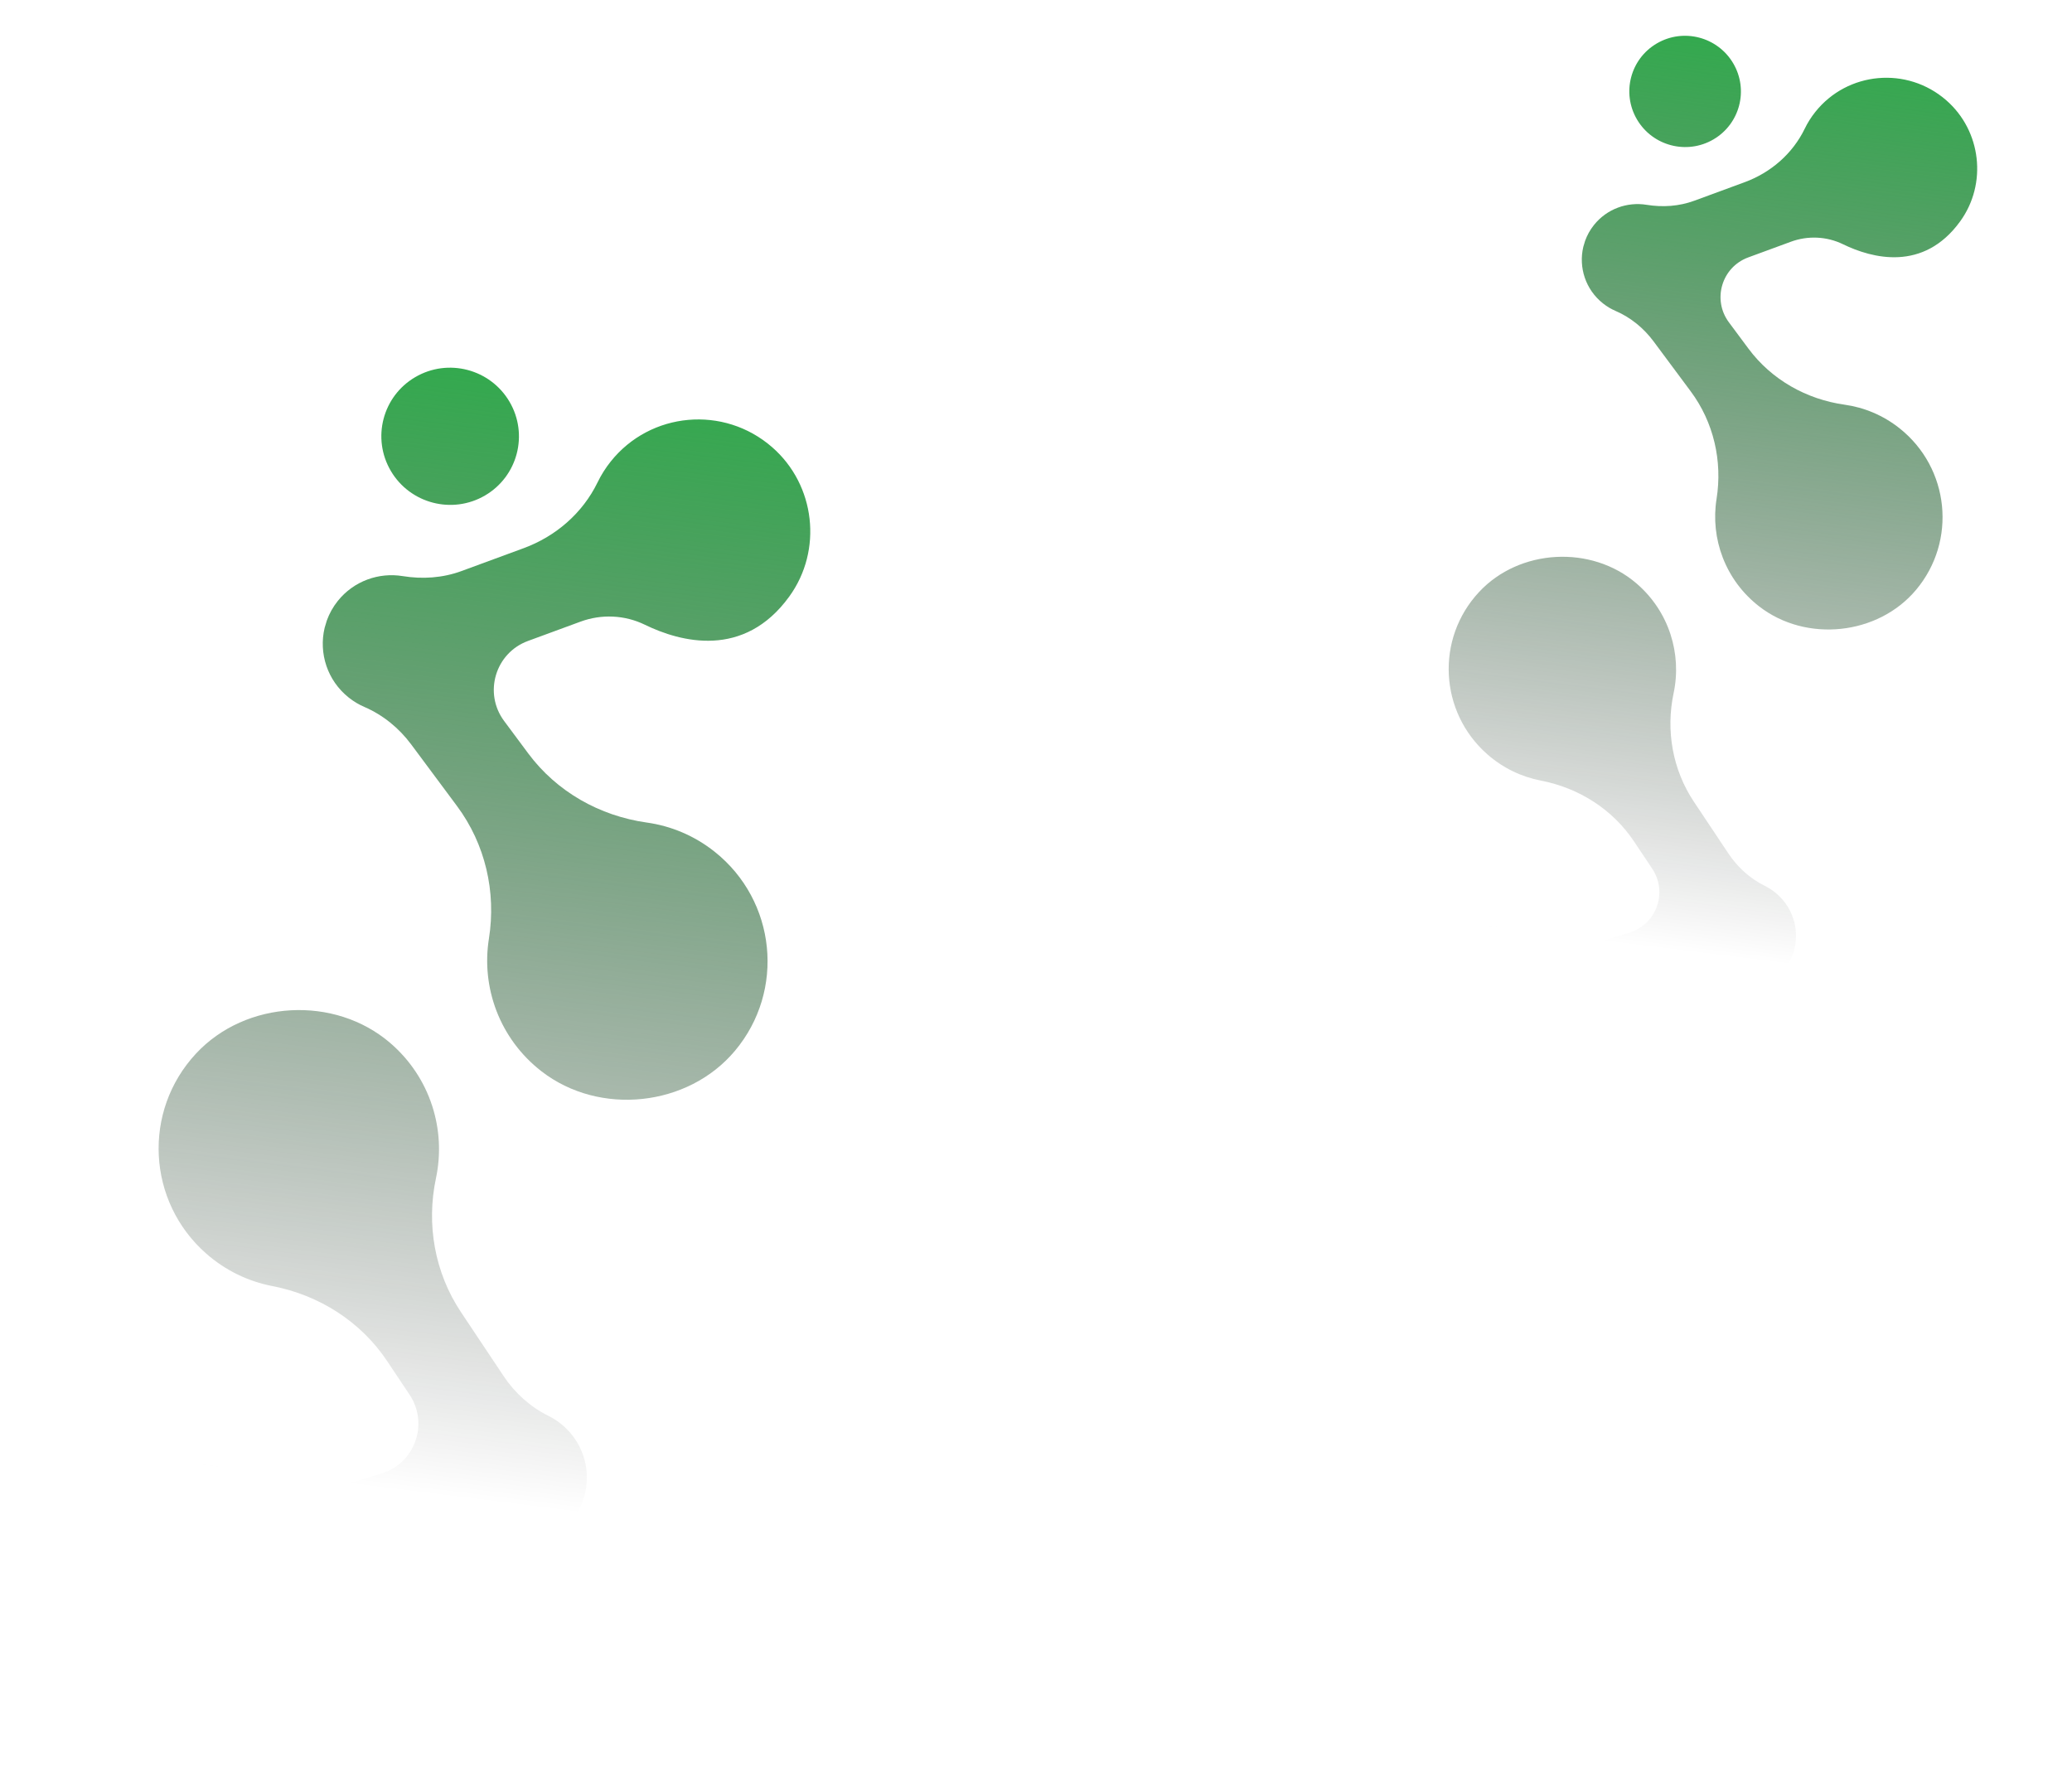 <svg width="698" height="603" viewBox="0 0 698 603" fill="none" xmlns="http://www.w3.org/2000/svg">
<path d="M558.141 14.631C549.196 19.86 546.21 31.341 551.47 40.275C556.736 49.205 568.255 52.205 577.199 46.975C586.148 41.747 589.131 30.26 583.874 21.333C578.609 12.398 567.086 9.397 558.141 14.631ZM554.709 69.005C560.101 69.882 565.62 69.516 570.746 67.634L587.754 61.376C596.525 58.15 603.874 51.788 607.948 43.392C608.915 41.393 610.119 39.474 611.562 37.669C622.379 24.128 642.424 22.242 655.66 33.797C667.475 44.112 669.505 61.937 660.315 74.599C647.941 91.659 630.639 87.056 620.861 82.289C615.371 79.617 609.023 79.337 603.297 81.444L588.938 86.723C579.993 90.011 576.739 100.95 582.422 108.598L589.016 117.47C596.779 127.907 608.507 134.535 621.405 136.344C627.965 137.265 634.375 139.898 639.936 144.32C656.731 157.677 659.31 182.226 645.473 198.724C632.636 214.031 608.463 216.586 592.632 204.319C581.159 195.429 576.143 181.383 578.262 168.081C580.292 155.311 577.285 142.244 569.552 131.844L557.035 115.005C553.722 110.546 549.34 106.961 544.24 104.757C542.737 104.112 541.305 103.26 539.968 102.196C534.074 97.51 531.748 90.017 533.371 83.168L533.973 81.156C534.65 79.275 535.636 77.464 536.955 75.815C541.344 70.32 548.207 67.944 554.709 69.005Z" fill="url(#paint0_linear_3_753)"/>
<path d="M558.959 353.005C550.015 358.235 547.028 369.716 552.293 378.651C557.55 387.578 569.073 390.58 578.018 385.35C586.968 380.117 589.953 368.64 584.688 359.706C579.428 350.772 567.909 347.772 558.959 353.005ZM582.241 333.635C576.901 332.481 571.366 332.571 566.152 334.187L548.841 339.57C539.914 342.345 532.248 348.321 527.752 356.499C526.681 358.442 525.379 360.301 523.845 362.026C512.348 374.997 492.232 375.857 479.606 363.646C468.333 352.743 467.222 334.84 477.045 322.659C490.276 306.259 507.324 311.733 516.848 316.994C522.192 319.947 528.521 320.551 534.346 318.737L548.961 314.198C558.059 311.369 561.877 300.614 556.592 292.686L550.46 283.494C543.245 272.671 531.863 265.457 519.079 262.994C512.57 261.734 506.309 258.78 500.98 254.082C484.888 239.883 483.569 215.24 498.236 199.472C511.846 184.84 536.118 183.521 551.301 196.576C562.309 206.042 566.592 220.322 563.8 233.504C561.113 246.149 563.446 259.352 570.637 270.13L582.275 287.587C585.351 292.204 589.546 296.006 594.533 298.467C595.991 299.191 597.382 300.114 598.661 301.243C604.306 306.224 606.252 313.825 604.275 320.581L603.576 322.562C602.799 324.406 601.721 326.164 600.318 327.74C595.651 333.007 588.676 335.025 582.241 333.635Z" fill="url(#paint1_linear_3_753)"/>
<path d="M139.891 127.052C128.862 133.5 125.18 147.657 131.666 158.672C138.159 169.683 152.362 173.382 163.39 166.934C174.424 160.487 178.103 146.324 171.621 135.316C165.129 124.299 150.921 120.598 139.891 127.052ZM135.66 194.097C142.308 195.178 149.113 194.727 155.434 192.406L176.405 184.69C187.22 180.712 196.281 172.867 201.305 162.515C202.497 160.05 203.981 157.684 205.761 155.458C219.098 138.762 243.814 136.436 260.135 150.684C274.703 163.402 277.206 185.382 265.874 200.994C250.617 222.03 229.284 216.354 217.226 210.476C210.457 207.181 202.63 206.836 195.57 209.434L177.866 215.944C166.836 219.997 162.824 233.485 169.83 242.916L177.962 253.855C187.533 266.724 201.994 274.897 217.897 277.127C225.986 278.263 233.89 281.51 240.747 286.962C261.455 303.432 264.635 333.701 247.574 354.043C231.745 372.918 201.939 376.067 182.419 360.942C168.274 349.981 162.088 332.661 164.701 316.26C167.204 300.514 163.496 284.402 153.962 271.579L138.528 250.816C134.442 245.317 129.04 240.897 122.751 238.18C120.898 237.384 119.132 236.334 117.484 235.022C110.217 229.244 107.348 220.005 109.35 211.559L110.092 209.078C110.926 206.759 112.143 204.527 113.769 202.494C119.18 195.718 127.643 192.788 135.66 194.097Z" fill="url(#paint2_linear_3_753)"/>
<path d="M140.9 544.275C129.872 550.724 126.189 564.88 132.681 575.897C139.163 586.905 153.371 590.606 164.4 584.157C175.435 577.706 179.116 563.554 172.625 552.538C166.139 541.523 151.936 537.824 140.9 544.275ZM169.608 520.392C163.023 518.968 156.198 519.08 149.769 521.073L128.425 527.71C117.417 531.131 107.965 538.501 102.421 548.584C101.101 550.979 99.496 553.272 97.603 555.399C83.428 571.392 58.624 572.452 43.056 557.396C29.156 543.952 27.786 521.877 39.898 506.858C56.212 486.636 77.233 493.386 88.976 499.872C95.566 503.514 103.369 504.259 110.552 502.023L128.572 496.425C139.791 492.938 144.498 479.676 137.982 469.901L130.42 458.567C121.525 445.222 107.49 436.327 91.727 433.29C83.701 431.736 75.981 428.093 69.411 422.3C49.569 404.793 47.942 374.407 66.027 354.966C82.809 336.924 112.736 335.298 131.457 351.395C145.031 363.067 150.312 380.674 146.869 396.927C143.556 412.519 146.432 428.799 155.299 442.089L169.649 463.613C173.442 469.306 178.615 473.994 184.763 477.028C186.562 477.922 188.277 479.059 189.854 480.452C196.815 486.594 199.214 495.965 196.776 504.296L195.914 506.738C194.955 509.012 193.627 511.18 191.896 513.123C186.142 519.617 177.542 522.106 169.608 520.392Z" fill="url(#paint3_linear_3_753)"/>
<defs>
<linearGradient id="paint0_linear_3_753" x1="576.462" y1="5.95" x2="531.21" y2="370.732" gradientUnits="userSpaceOnUse">
<stop stop-color="#30AB4C"/>
<stop offset="0.853" stop-opacity="0"/>
</linearGradient>
<linearGradient id="paint1_linear_3_753" x1="576.462" y1="5.95" x2="531.21" y2="370.732" gradientUnits="userSpaceOnUse">
<stop stop-color="#30AB4C"/>
<stop offset="0.853" stop-opacity="0"/>
</linearGradient>
<linearGradient id="paint2_linear_3_753" x1="162.482" y1="116.348" x2="106.685" y2="566.133" gradientUnits="userSpaceOnUse">
<stop stop-color="#30AB4C"/>
<stop offset="0.853" stop-opacity="0"/>
</linearGradient>
<linearGradient id="paint3_linear_3_753" x1="162.482" y1="116.348" x2="106.685" y2="566.133" gradientUnits="userSpaceOnUse">
<stop stop-color="#30AB4C"/>
<stop offset="0.853" stop-opacity="0"/>
</linearGradient>
</defs>
</svg>
